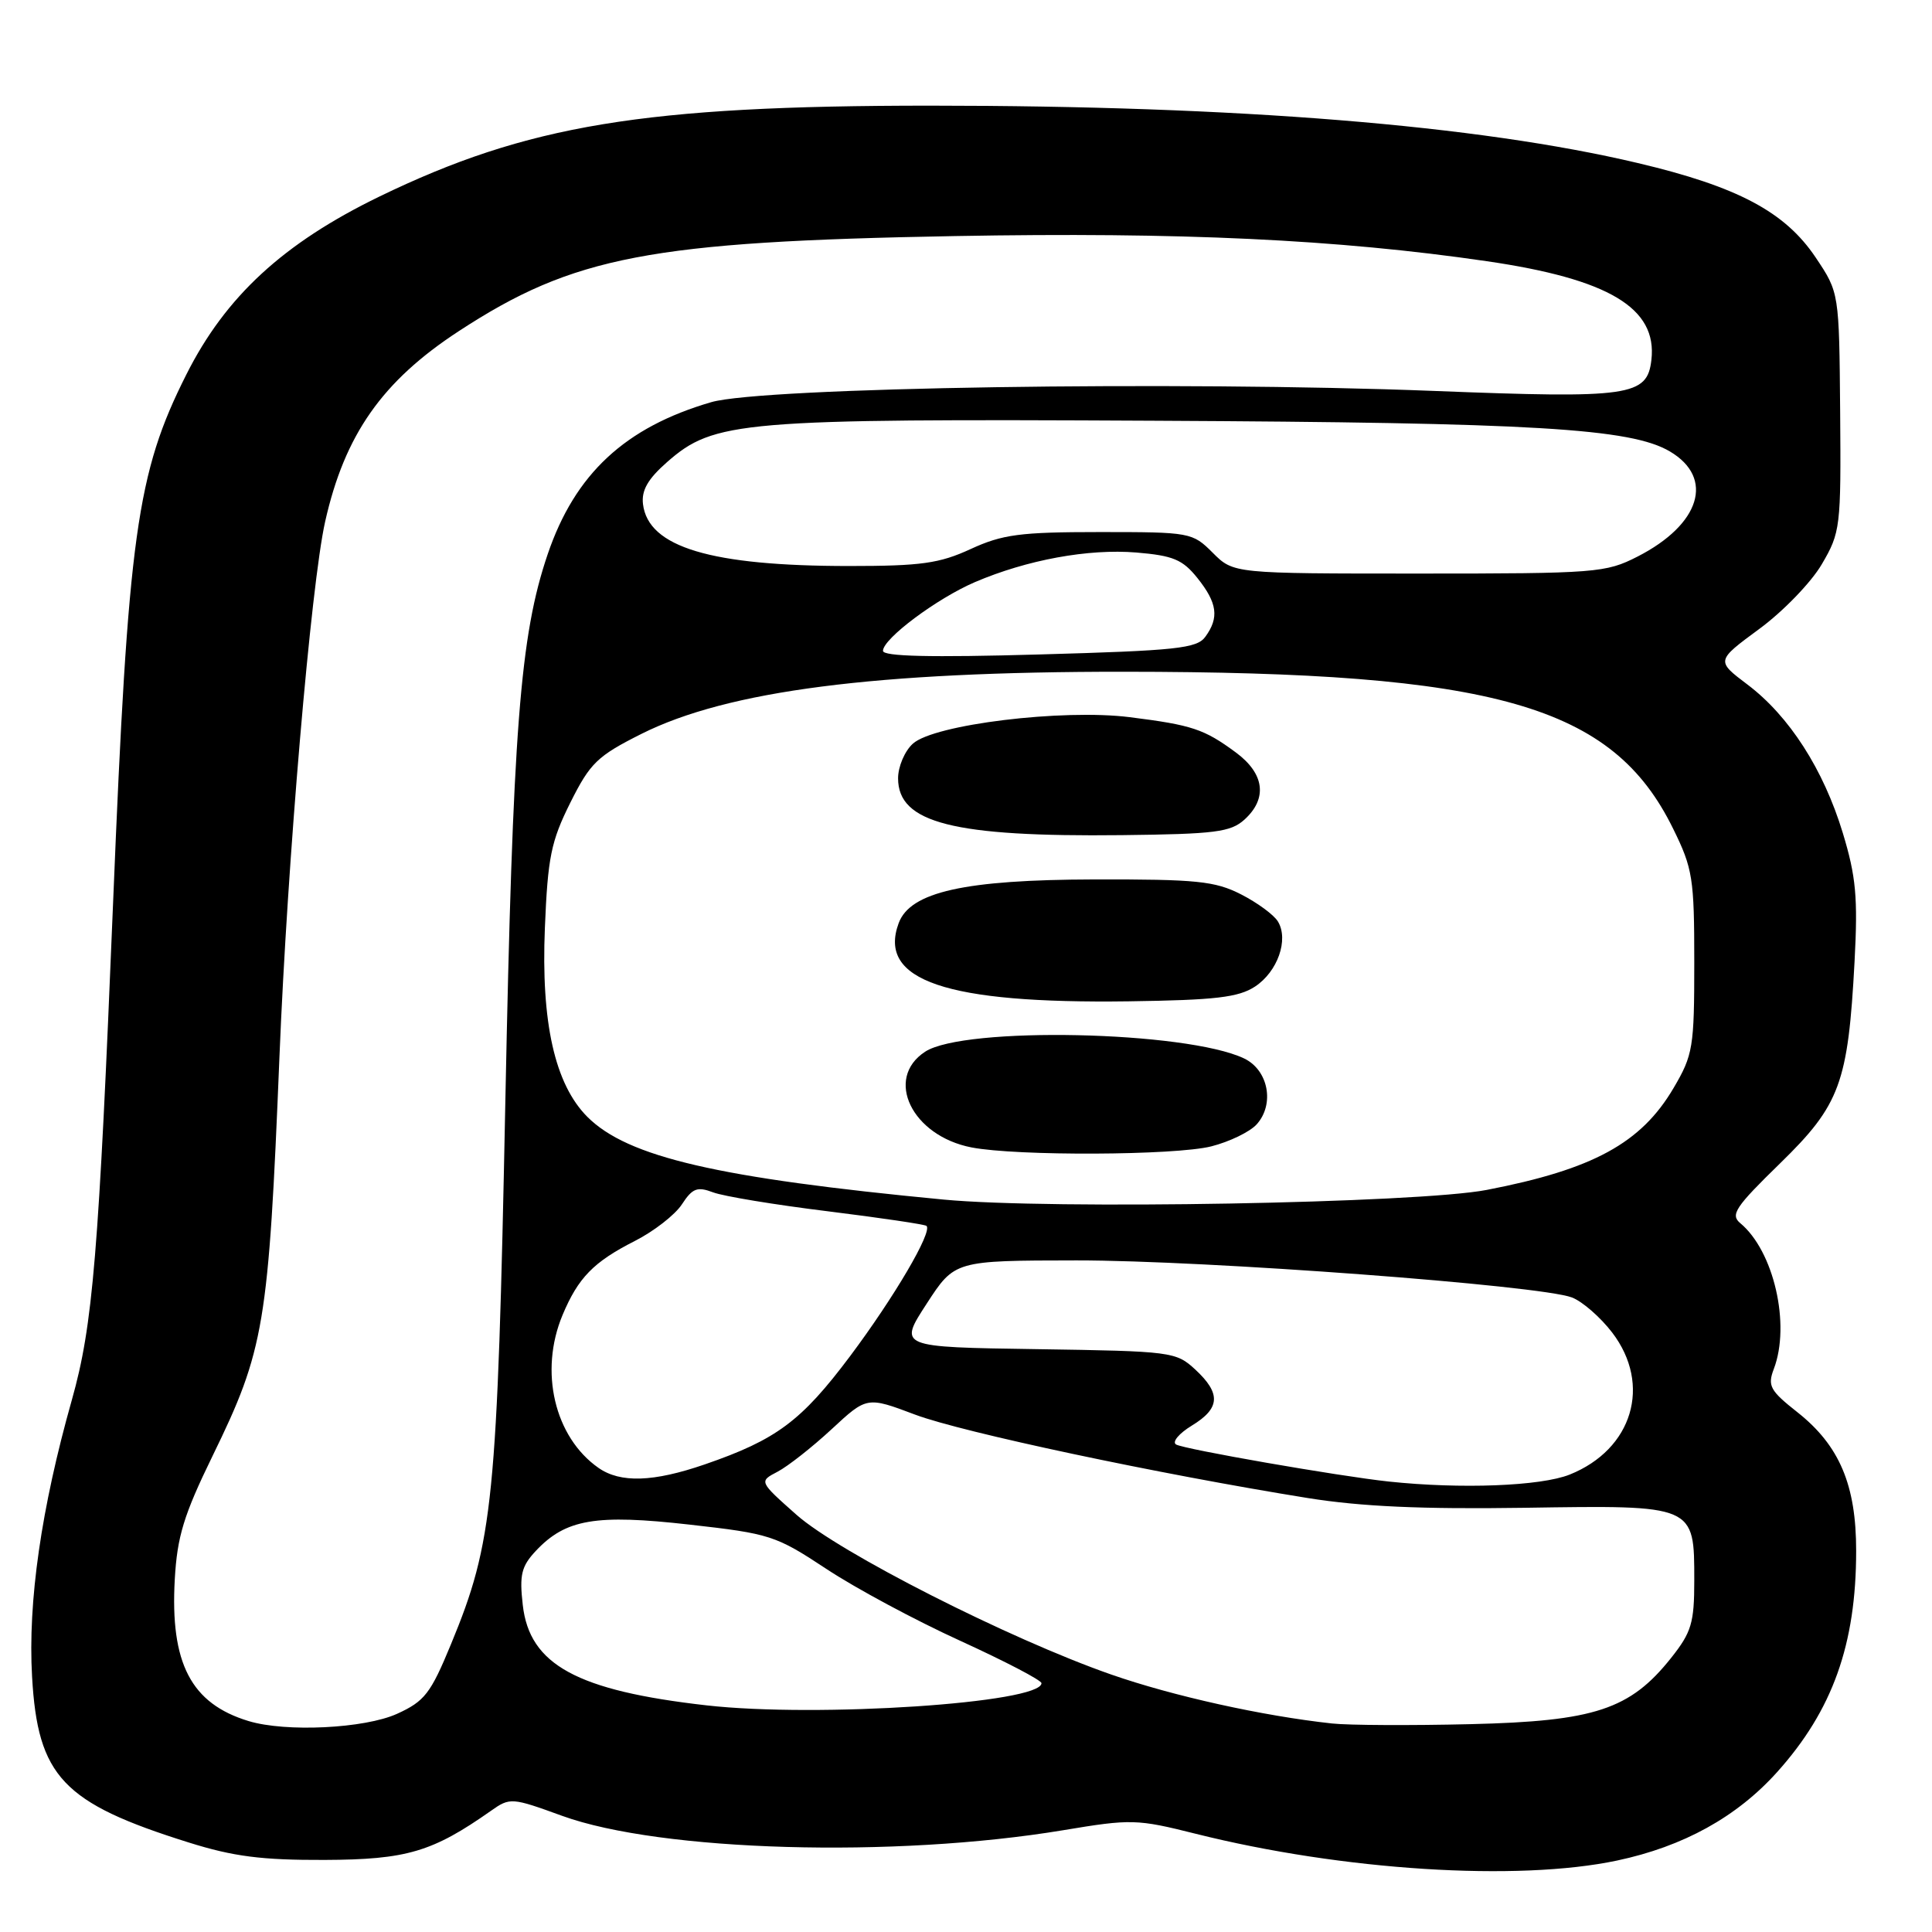 <?xml version="1.0" encoding="UTF-8" standalone="no"?>
<!DOCTYPE svg PUBLIC "-//W3C//DTD SVG 1.1//EN" "http://www.w3.org/Graphics/SVG/1.1/DTD/svg11.dtd" >
<svg xmlns="http://www.w3.org/2000/svg" xmlns:xlink="http://www.w3.org/1999/xlink" version="1.1" viewBox="0 0 256 256">
 <g >
 <path fill="currentColor"
d=" M 214.28 246.53 C 223.05 244.67 230.13 240.76 235.47 234.82 C 242.82 226.64 245.95 217.90 245.95 205.50 C 245.96 196.78 243.74 191.54 238.18 187.14 C 234.53 184.26 234.19 183.63 235.04 181.39 C 237.28 175.50 235.04 165.77 230.60 162.08 C 229.25 160.96 229.93 159.94 235.87 154.15 C 243.82 146.40 244.88 143.51 245.74 127.38 C 246.19 118.92 245.93 116.13 244.18 110.37 C 241.62 101.94 237.08 94.88 231.54 90.70 C 227.38 87.56 227.38 87.56 233.11 83.34 C 236.27 81.02 240.00 77.16 241.40 74.76 C 243.87 70.55 243.95 69.85 243.83 54.59 C 243.70 38.77 243.70 38.77 240.60 34.14 C 236.54 28.07 230.25 24.73 217.00 21.60 C 195.78 16.58 164.05 14.01 123.30 14.00 C 85.31 14.00 69.86 16.55 50.26 26.05 C 37.56 32.22 29.90 39.27 24.70 49.61 C 18.10 62.71 16.98 70.79 14.99 119.50 C 13.08 166.32 12.31 175.62 9.52 185.50 C 5.46 199.87 3.68 212.25 4.25 222.17 C 5.00 235.41 8.31 238.91 25.01 244.14 C 30.93 246.00 34.70 246.48 43.00 246.45 C 53.88 246.41 57.31 245.39 65.07 239.93 C 67.58 238.16 67.81 238.18 74.49 240.61 C 87.54 245.34 118.51 246.23 140.90 242.51 C 149.88 241.01 150.65 241.03 158.42 242.98 C 177.89 247.86 201.06 249.33 214.28 246.53 Z  M 32.94 228.05 C 25.31 225.74 22.53 220.39 23.16 209.25 C 23.48 203.60 24.35 200.74 28.15 192.95 C 35.04 178.83 35.58 175.61 37.03 140.00 C 38.08 114.11 41.21 77.49 43.08 69.13 C 45.67 57.60 50.64 50.51 60.79 43.88 C 75.99 33.95 86.11 32.01 126.54 31.28 C 156.41 30.74 177.20 31.72 197.00 34.61 C 213.19 36.97 219.61 40.82 218.82 47.68 C 218.27 52.50 216.02 52.82 190.00 51.80 C 155.96 50.47 101.01 51.32 94.24 53.29 C 82.82 56.62 76.19 62.79 72.57 73.44 C 68.90 84.24 67.95 96.54 66.96 146.00 C 65.90 198.96 65.36 204.31 59.76 217.86 C 57.06 224.41 56.26 225.43 52.61 227.09 C 48.31 229.04 37.88 229.55 32.94 228.05 Z  M 176.50 228.37 C 167.29 227.37 155.40 224.73 147.23 221.88 C 133.72 217.16 111.18 205.72 105.53 200.71 C 100.56 196.30 100.56 196.30 103.03 195.01 C 104.39 194.30 107.61 191.77 110.19 189.38 C 114.87 185.04 114.87 185.04 121.27 187.45 C 127.50 189.79 153.46 195.31 173.30 198.50 C 180.36 199.63 188.40 199.99 202.00 199.79 C 224.64 199.44 224.50 199.38 224.50 209.44 C 224.50 215.04 224.13 216.28 221.45 219.66 C 216.00 226.52 211.32 228.07 194.84 228.46 C 186.95 228.65 178.70 228.61 176.50 228.37 Z  M 93.63 225.97 C 76.44 224.02 70.16 220.59 69.27 212.67 C 68.81 208.66 69.09 207.54 71.01 205.49 C 74.96 201.29 78.92 200.61 91.38 202.02 C 102.04 203.22 102.79 203.46 109.50 207.89 C 113.35 210.44 121.34 214.73 127.25 217.42 C 133.16 220.12 138.00 222.64 138.00 223.03 C 138.00 225.66 108.31 227.63 93.63 225.97 Z  M 184.00 196.31 C 177.44 195.61 156.83 192.02 155.83 191.40 C 155.28 191.06 156.22 189.94 157.92 188.90 C 161.69 186.61 161.81 184.65 158.38 181.47 C 155.82 179.11 155.27 179.04 137.40 178.77 C 119.05 178.50 119.05 178.50 122.78 172.76 C 126.50 167.03 126.50 167.03 142.65 167.01 C 159.77 167.00 204.06 170.31 208.29 171.92 C 209.67 172.45 212.07 174.54 213.63 176.58 C 218.90 183.49 216.33 192.05 207.99 195.39 C 204.15 196.92 193.59 197.33 184.00 196.31 Z  M 79.30 194.50 C 73.47 190.42 71.42 181.71 74.54 174.25 C 76.61 169.31 78.64 167.22 84.09 164.45 C 86.62 163.17 89.44 160.98 90.35 159.59 C 91.75 157.44 92.39 157.20 94.48 157.99 C 95.85 158.51 102.68 159.64 109.68 160.50 C 116.68 161.37 122.57 162.24 122.77 162.44 C 123.57 163.24 118.47 171.91 112.64 179.70 C 106.18 188.31 102.88 190.77 93.39 194.04 C 86.57 196.39 82.20 196.53 79.30 194.50 Z  M 125.03 158.95 C 95.08 156.09 83.17 153.33 77.83 147.99 C 73.52 143.67 71.68 135.50 72.20 122.94 C 72.58 113.60 73.02 111.47 75.57 106.36 C 78.21 101.08 79.15 100.18 85.00 97.24 C 96.42 91.52 116.00 88.99 148.90 89.01 C 198.17 89.03 213.68 93.46 221.69 109.79 C 224.30 115.08 224.50 116.38 224.50 127.50 C 224.50 138.79 224.34 139.78 221.75 144.18 C 217.46 151.47 211.09 154.95 197.00 157.67 C 187.89 159.43 139.18 160.30 125.03 158.95 Z  M 160.50 151.90 C 162.91 151.29 165.61 149.98 166.51 148.99 C 168.93 146.31 168.07 141.79 164.85 140.25 C 157.20 136.60 127.73 135.98 122.58 139.36 C 117.15 142.91 120.83 150.51 128.73 152.04 C 134.72 153.20 155.69 153.11 160.50 151.90 Z  M 166.29 130.73 C 169.29 128.76 170.79 124.51 169.33 122.10 C 168.80 121.22 166.59 119.60 164.43 118.50 C 160.99 116.75 158.57 116.50 144.96 116.53 C 127.82 116.57 120.61 118.18 119.08 122.32 C 116.26 129.93 125.35 133.01 149.56 132.68 C 161.05 132.52 164.10 132.16 166.29 130.73 Z  M 164.90 108.60 C 167.98 105.80 167.56 102.51 163.75 99.70 C 159.55 96.60 157.96 96.07 149.70 95.03 C 140.80 93.91 123.77 95.99 120.96 98.54 C 119.88 99.51 119.00 101.58 119.00 103.13 C 119.00 109.05 126.34 110.91 148.65 110.66 C 161.02 110.52 163.06 110.26 164.90 108.60 Z  M 117.00 86.24 C 117.00 84.63 124.14 79.30 129.19 77.13 C 136.09 74.18 144.21 72.69 150.56 73.21 C 155.45 73.62 156.70 74.14 158.67 76.60 C 161.30 79.89 161.57 81.84 159.71 84.38 C 158.59 85.92 155.91 86.21 137.71 86.72 C 123.30 87.13 117.00 86.98 117.00 86.24 Z  M 160.70 73.25 C 158.00 70.55 157.73 70.50 145.73 70.50 C 135.16 70.50 132.84 70.81 128.62 72.75 C 124.48 74.66 122.05 75.00 112.51 75.00 C 94.19 75.00 85.89 72.51 85.20 66.80 C 84.98 64.98 85.84 63.47 88.39 61.23 C 94.62 55.76 98.06 55.47 153.00 55.75 C 203.32 56.00 216.09 56.76 221.27 59.82 C 227.21 63.33 225.32 69.49 216.98 73.75 C 212.77 75.90 211.51 76.00 188.02 76.00 C 163.45 76.00 163.45 76.00 160.70 73.25 Z "/>
</g>
</svg>